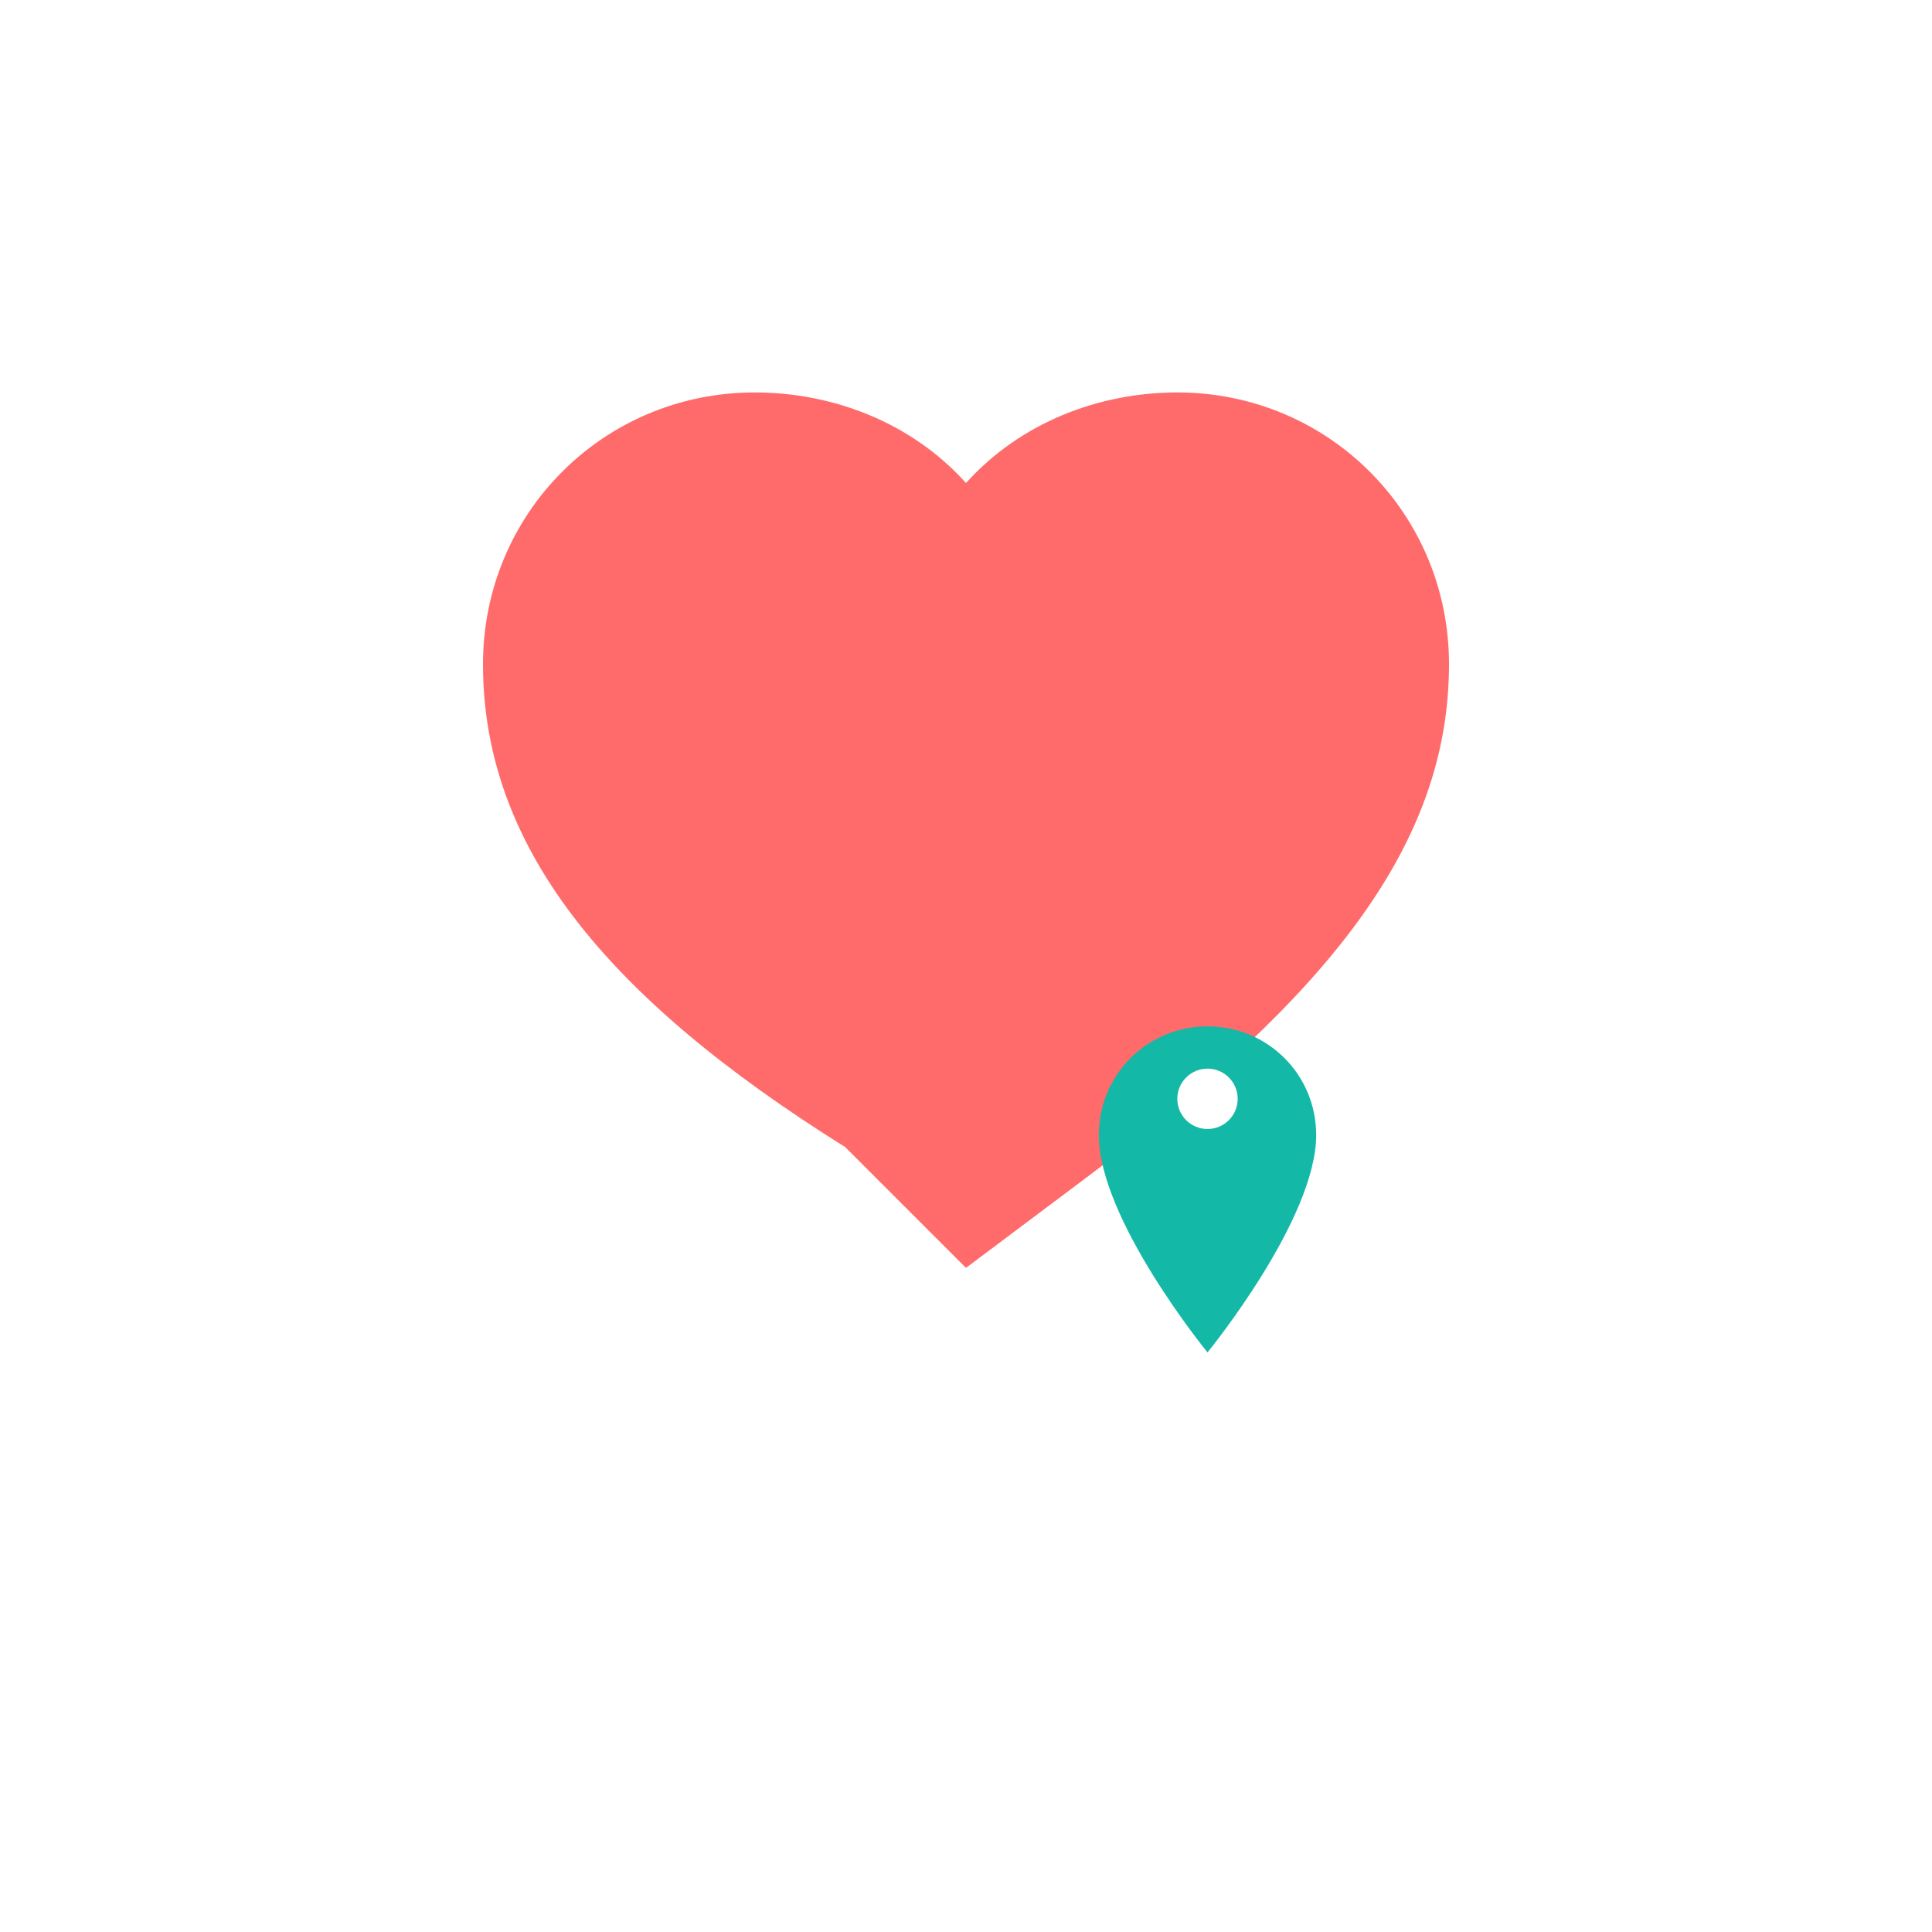 <svg width="32" height="32" viewBox="0 0 32 32" xmlns="http://www.w3.org/2000/svg">
  <!-- White background -->
  <rect width="32" height="32" fill="#ffffff"/>
  
  <!-- Heart icon (coral color) -->
  <g transform="translate(16, 16)">
    <path d="M0 5l-2-2C-6 0.5-8-2-8-5c0-2.5 2-4.5 4.5-4.5 1.3 0 2.6 0.5 3.5 1.5 0.9-1 2.2-1.5 3.5-1.5 2.5 0 4.5 2 4.5 4.5 0 3-2 5.5-6 8.5L0 5z" 
          fill="#ff6b6b"/>
    
    <!-- Map pin icon (teal color) -->
    <g transform="translate(4, 4)">
      <path d="M0-3c1 0 1.8 0.8 1.8 1.8 0 1.4-1.8 3.6-1.8 3.6s-1.8-2.2-1.8-3.6c0-1 0.8-1.8 1.8-1.8z" 
            fill="#14b8a6"/>
      <circle cx="0" cy="-1.8" r="0.5" fill="#ffffff"/>
    </g>
  </g>
</svg>